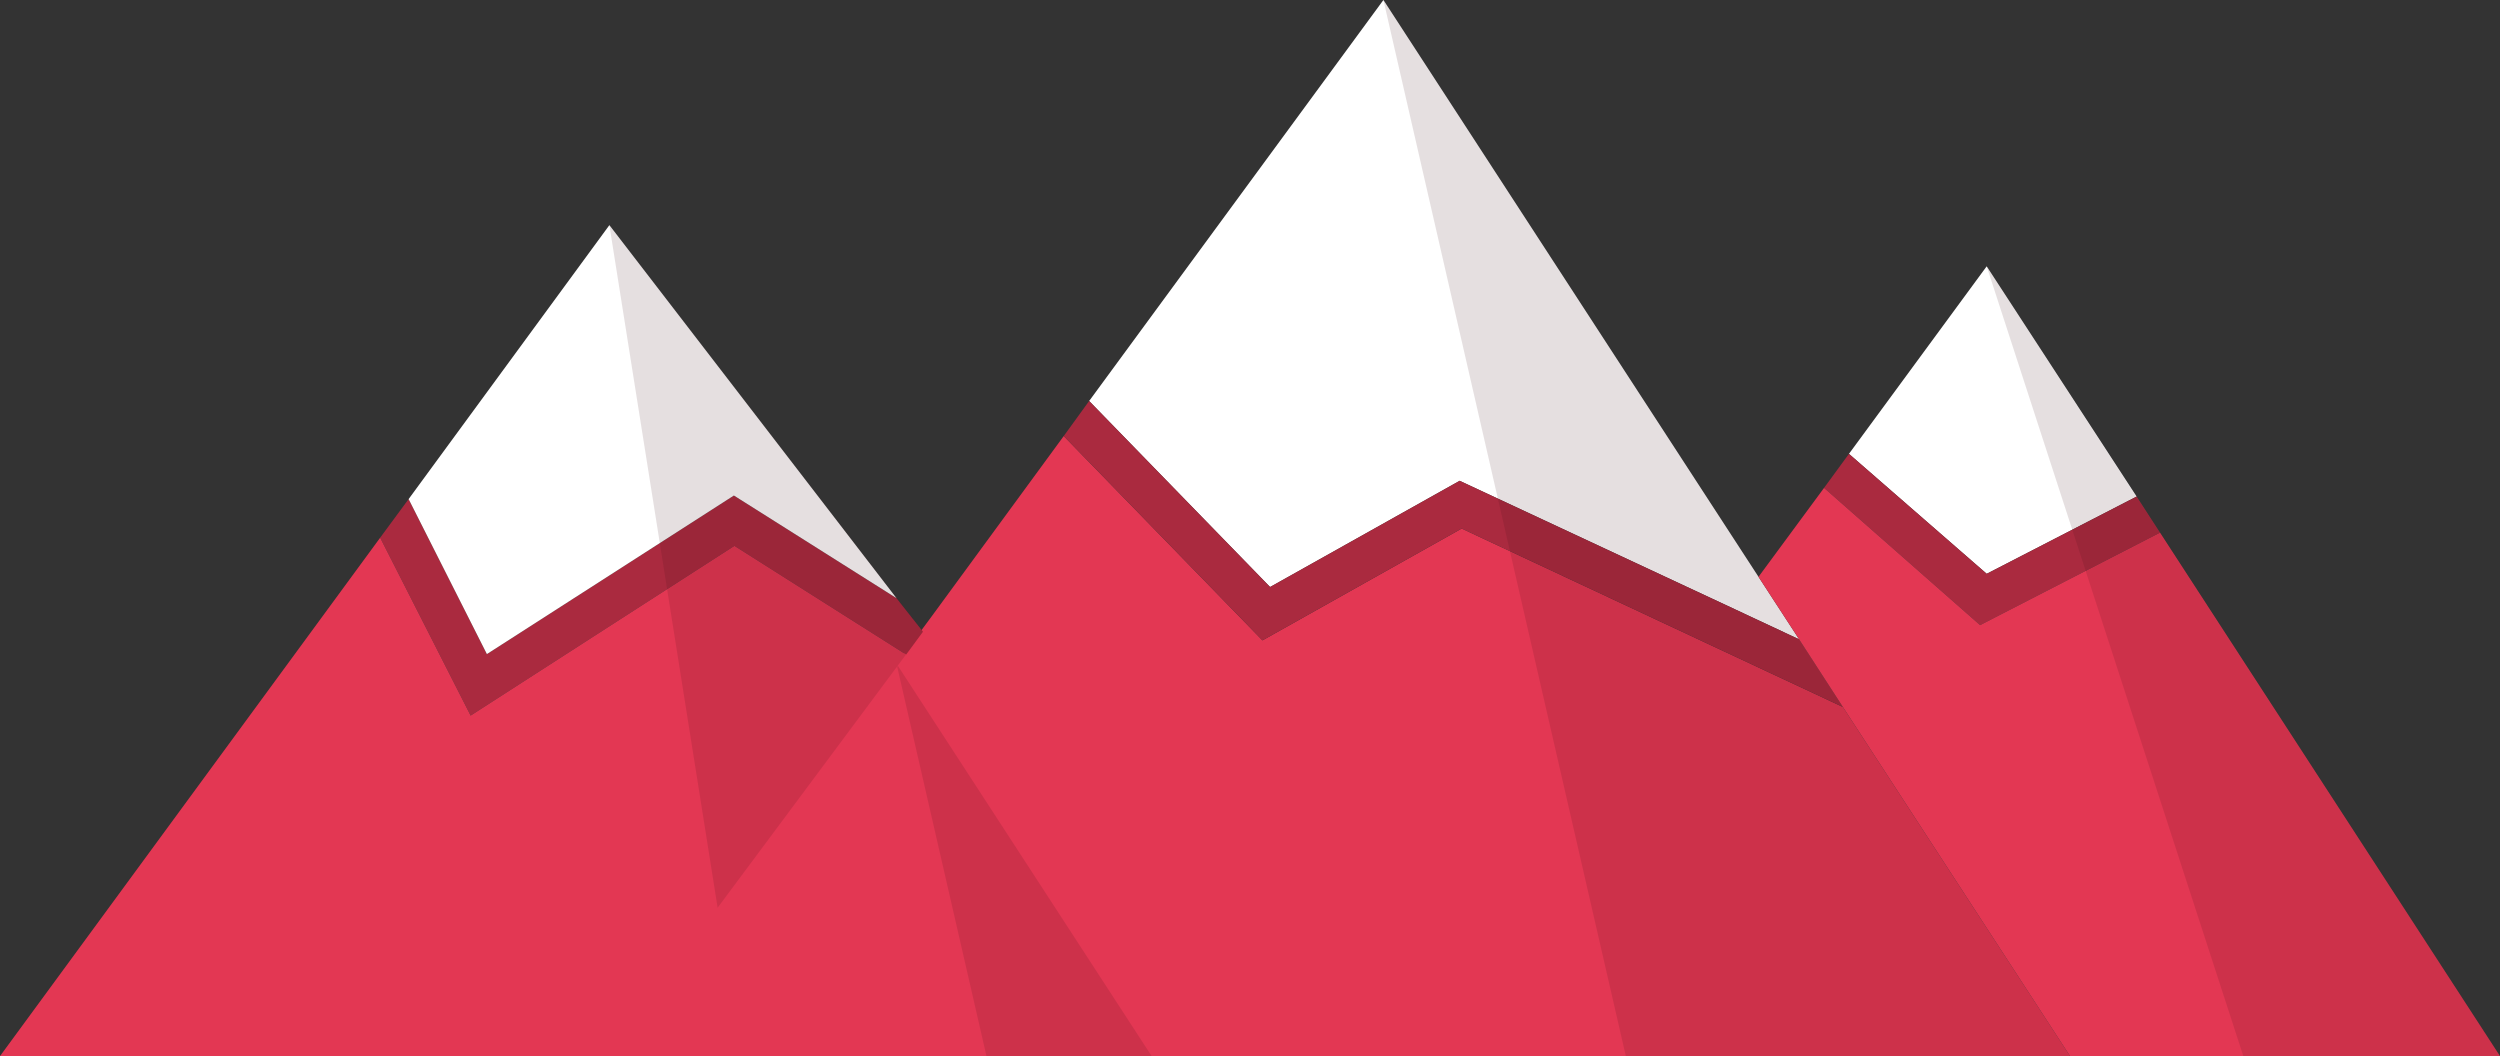 <?xml version="1.0" encoding="utf-8"?><!DOCTYPE svg PUBLIC "-//W3C//DTD SVG 1.1//EN" "http://www.w3.org/Graphics/SVG/1.1/DTD/svg11.dtd">
<svg version="1.1" id="Layer_1" xmlns="http://www.w3.org/2000/svg" xmlns:xlink="http://www.w3.org/1999/xlink" x="0px" y="0px" viewBox="0 0 491.9 207.8" enable-background="new 0 0 491.9 207.8" xml:space="preserve">
<rect x="0" y="0" width="491.9" height="207.8" fill="#333333" stroke="none"/>
<g>
	<g>
		<g id="change1_1"><polygon fill="#FFFFFF" points="346,113.5 272.2,0 214.3,78.9 249.9,115.5 287.2,94.6 341.4,119.9 354,125.8 		"></polygon></g>
		<g id="change2_1"><polygon fill="#E33753" points="362.6,139.1 336.3,126.8 287.6,104 248.4,126 209.3,85.8 183.3,121.3 181.6,123.6 178.3,128.1 
			120.4,207.1 119.9,207.8 276.9,207.8 407.3,207.8 		"></polygon></g>
		<g id="change3_1"><polygon fill="#AA2A3F" points="354,125.8 341.4,119.9 287.2,94.6 249.9,115.5 214.3,78.9 209.3,85.8 248.4,126 287.6,104 
			336.3,126.8 362.6,139.1 		"></polygon></g>
		<g id="change4_1"><polygon opacity="0.13" fill="#3A0D15" points="272.2,0 319.9,207.8 407.3,207.8 		"></polygon></g>
		<g id="change4_2"><polygon opacity="0.13" fill="#3A0D15" points="176.4,130.6 194.1,207.8 226.6,207.8 		"></polygon></g>
	</g>
	<g>
		<g id="change3_2"><polygon fill="#AA2A3F" points="144.5,107.4 178.3,128.8 181.6,124.3 176.4,117.7 144.4,97.5 95.8,128.7 80.4,98.2 74.8,105.8 
			92.6,140.8 		"></polygon></g>
		<g id="change1_2"><polygon fill="#FFFFFF" points="144.4,97.5 176.4,117.7 119.9,44.3 80.4,98.2 95.8,128.7 		"></polygon></g>
		<g id="change2_2"><polygon fill="#E33753" points="144.5,107.4 92.6,140.8 74.8,105.8 0,207.8 120.4,207.8 178.3,128.8 		"></polygon></g>
		<g id="change4_3"><polygon opacity="0.13" fill="#3A0D15" points="119.9,44.3 181.6,124.3 141.2,178.6 		"></polygon></g>
	</g>
	<g>
		<g id="change1_3"><polygon fill="#FFFFFF" points="420.4,97.7 390.9,52.4 363.8,89.3 390.9,112.9 		"></polygon></g>
		<g id="change3_3"><polygon fill="#AA2A3F" points="425,104.8 420.4,97.7 390.9,112.9 363.8,89.3 358.9,96 389.6,123 		"></polygon></g>
		<g id="change2_3"><polygon fill="#E33753" points="425,104.8 389.6,123 358.9,96 346,113.5 354,125.8 362.6,139.1 407.3,207.8 491.9,207.8 		"></polygon></g>
		<g id="change4_4"><polygon opacity="0.13" fill="#3A0D15" points="390.9,52.4 441.4,207.8 491.9,207.8 		"></polygon></g>
	</g>
</g>
</svg>